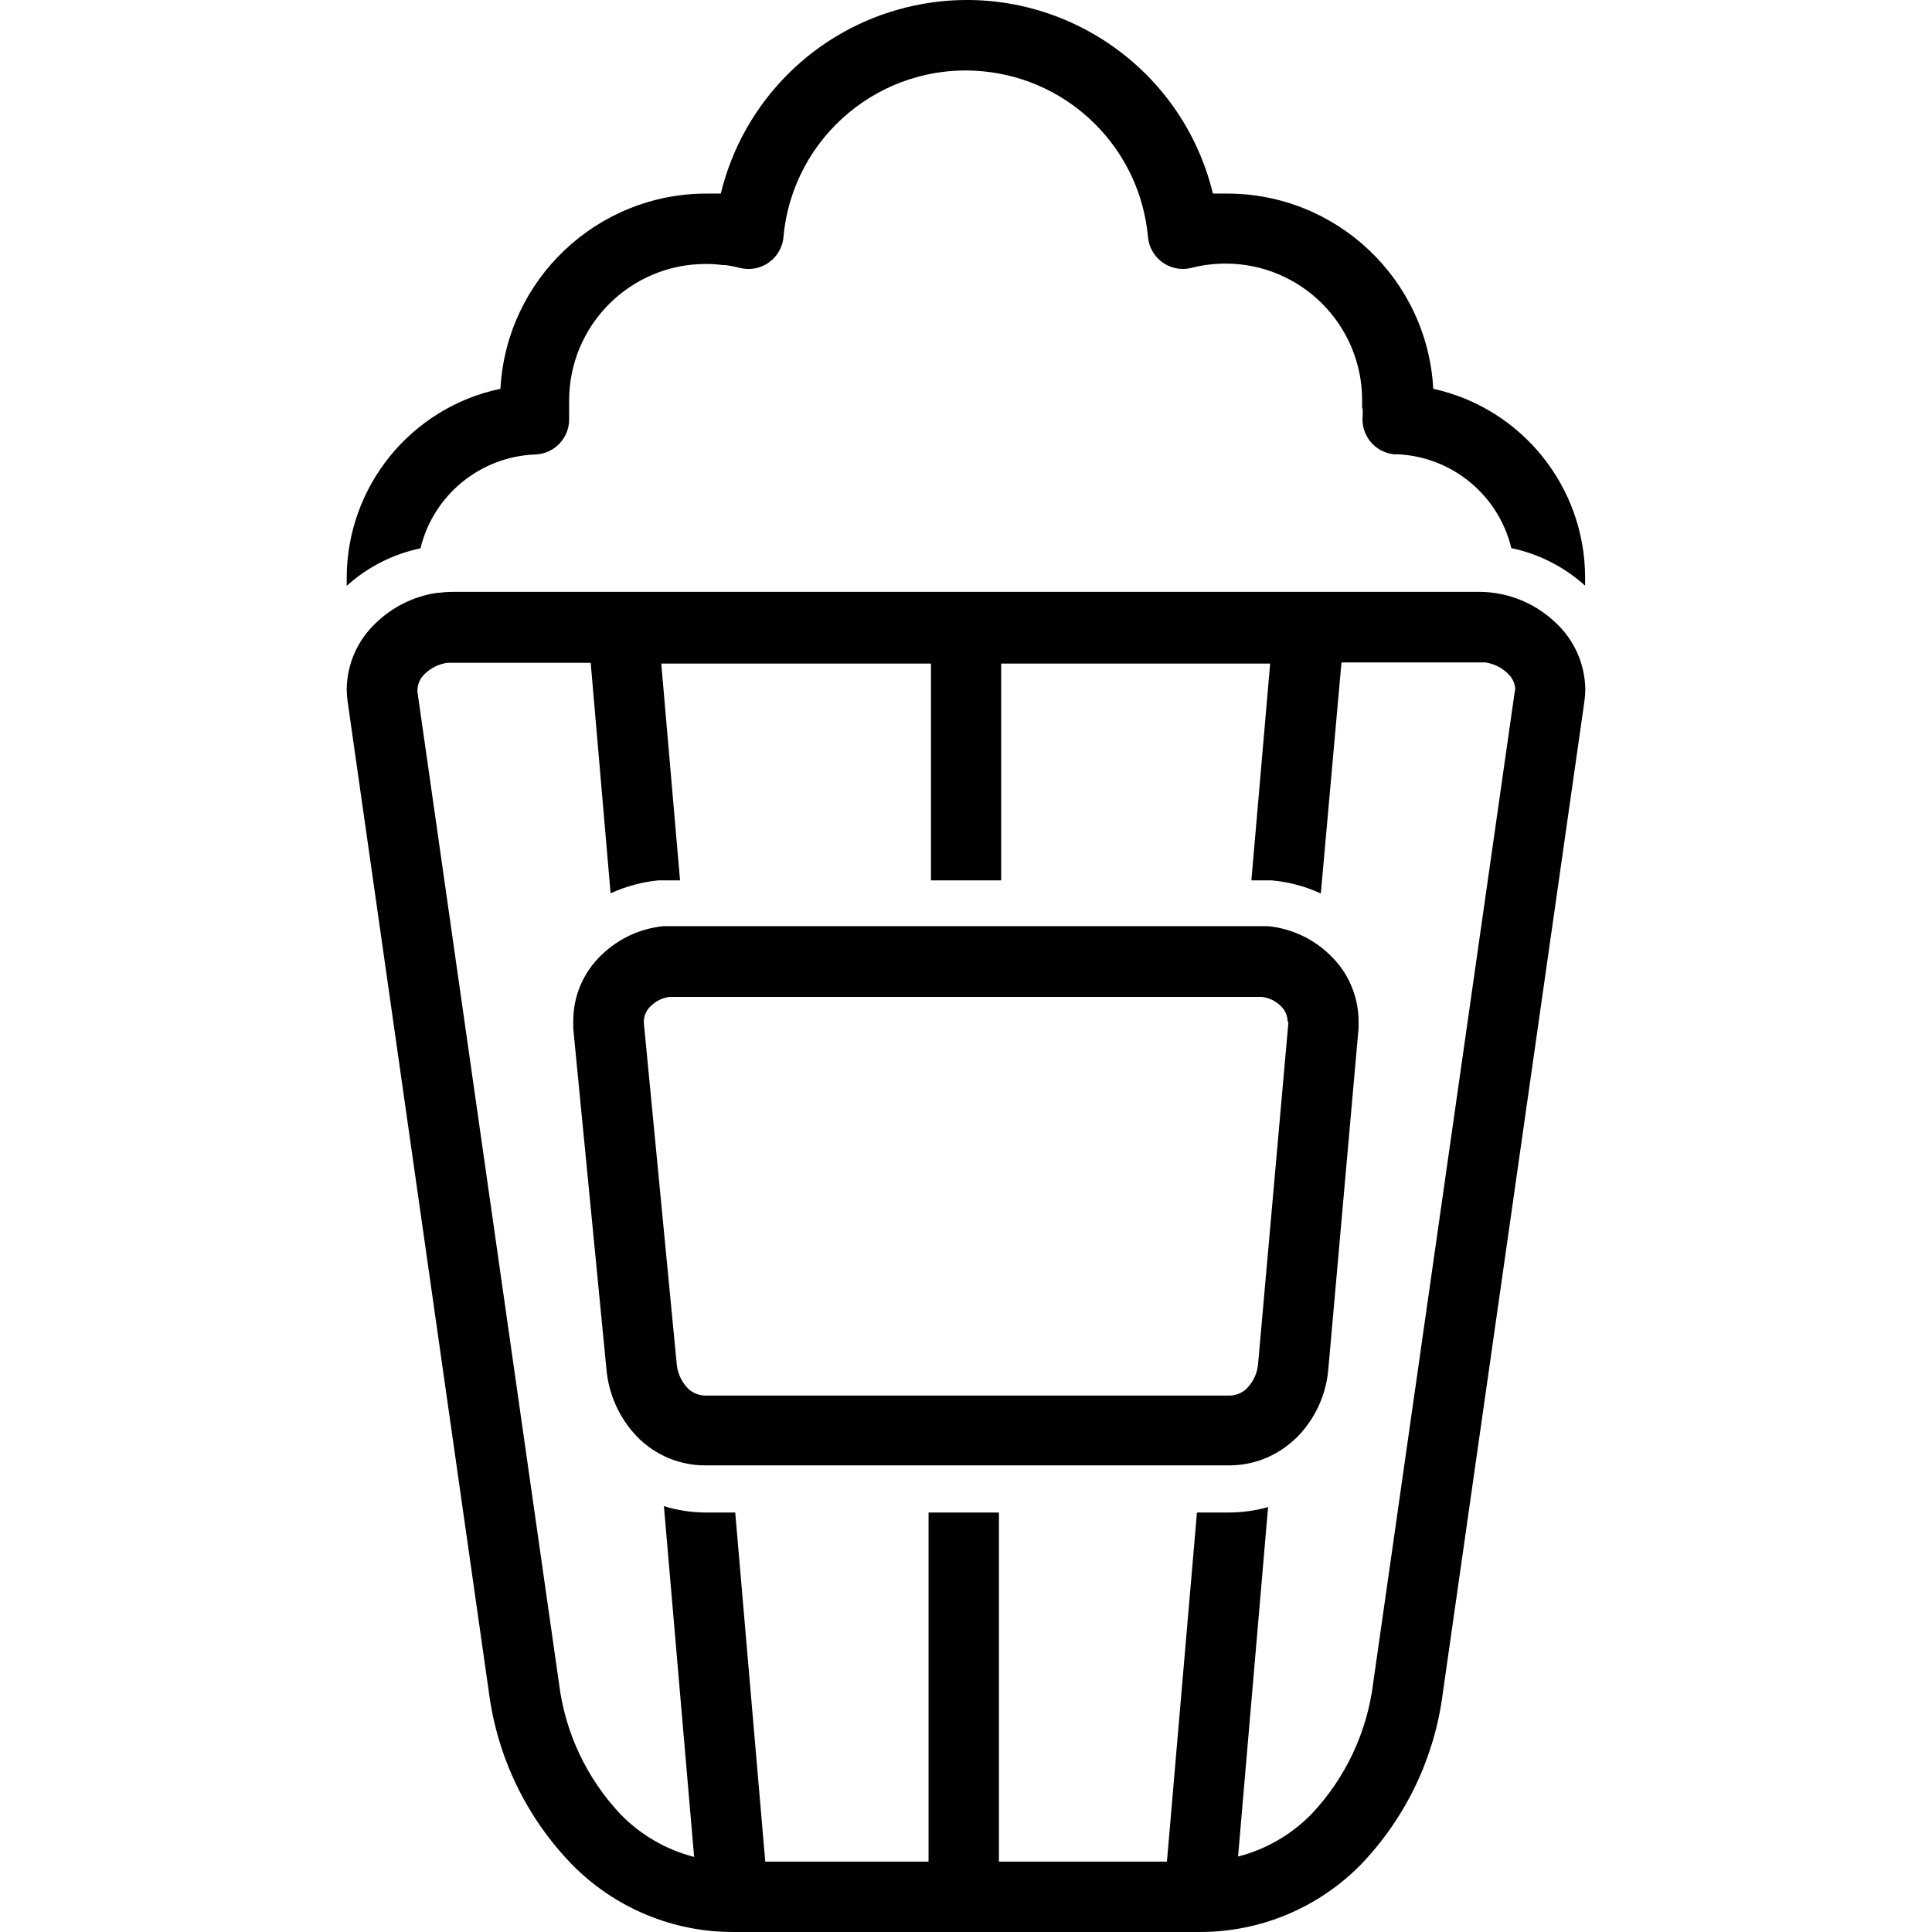 <?xml version="1.0" encoding="iso-8859-1"?>
<!-- Generator: Adobe Illustrator 19.0.0, SVG Export Plug-In . SVG Version: 6.00 Build 0)  -->
<svg version="1.1" id="Capa_1" xmlns="http://www.w3.org/2000/svg" xmlns:xlink="http://www.w3.org/1999/xlink" x="0px" y="0px"
	 viewBox="0 0 411.736 411.736" style="enable-background:new 0 0 411.736 411.736;" xml:space="preserve">
<g>
	<g>
		<path d="M305.448,82.855c-1.276-23.359-20.607-41.635-44-41.6h-2.96c-7.024-28.962-36.195-46.746-65.157-39.723
			c-19.633,4.761-34.962,20.09-39.723,39.723h-2.96c-23.393-0.035-42.724,18.242-44,41.6c-19.077,4.008-32.742,20.827-32.76,40.32
			c0,0.56,0,1.12,0,1.68c4.438-4.013,9.864-6.774,15.72-8c2.766-11.393,12.764-19.561,24.48-20c4.128-0.152,7.352-3.621,7.2-7.75
			c0-0.003,0-0.007,0-0.01c0,0,0-0.36,0-0.52c0-0.56,0-1.08,0-1.6c0-0.52,0-0.84,0-1.6c0-16.083,13.037-29.12,29.12-29.12
			c1.244,0.003,2.486,0.083,3.72,0.24h0.56c1.01,0.147,2.011,0.347,3,0.6c3.998,1.01,8.059-1.405,9.08-5.4
			c0.099-0.394,0.165-0.795,0.2-1.2c1.949-21.451,20.918-37.26,42.369-35.311c18.751,1.704,33.607,16.56,35.311,35.311
			c0.361,4.072,3.923,7.1,8,6.8c0.473-0.035,0.942-0.115,1.4-0.24c1.119-0.282,2.255-0.495,3.4-0.64
			c1.234-0.157,2.476-0.237,3.72-0.24c16.083,0,29.12,13.037,29.12,29.12c0,0.76,0,1.28,0,1.6l0.12,0.28c0,0.44,0,0.92,0,1.4
			c-0.443,4.107,2.527,7.796,6.634,8.239c0.002,0,0.004,0,0.006,0.001h0.84c11.61,0.56,21.463,8.703,24.2,20
			c5.856,1.227,11.282,3.987,15.72,8c0-0.56,0-1.12,0-1.72C337.793,103.753,324.336,87.02,305.448,82.855z"/>
	</g>
</g>
<g>
	<g>
		<path d="M283.528,203.615c-3.594-3.544-8.296-5.747-13.32-6.24h-1.88h-124.88h-2.04c-4.983,0.495-9.651,2.667-13.24,6.16
			c-3.789,3.612-5.953,8.605-6,13.84c0,0.4,0,1,0,1.8l7.08,72.68c0.485,5.414,2.815,10.498,6.6,14.4
			c3.818,3.878,9.038,6.055,14.48,6.04h111.56c5.24,0.019,10.284-1.988,14.08-5.6l0.48-0.44c3.844-3.914,6.194-9.052,6.64-14.52
			l6.44-72.56c0-0.56,0-1.12,0-1.64C289.489,212.275,287.325,207.255,283.528,203.615z M268.128,290.535
			c-0.13,1.946-0.937,3.786-2.28,5.2l-0.24,0.28c-1.011,0.906-2.322,1.405-3.68,1.4h-111.4c-1.497,0.04-2.944-0.539-4-1.6
			c-1.352-1.428-2.172-3.279-2.32-5.24l-7-72.6c0,0,0,0,0-0.4c0.05-1.209,0.584-2.347,1.48-3.16c1.081-1.076,2.487-1.765,4-1.96
			h126.24c1.51,0.178,2.917,0.853,4,1.92c0.905,0.84,1.437,2.006,1.48,3.24c0,0,0.16,0.16,0.16,0.36L268.128,290.535z"/>
	</g>
</g>
<g>
	<g>
		<path d="M331.728,132.895c-3.586-3.511-8.194-5.794-13.16-6.52c-1.046-0.153-2.102-0.234-3.16-0.24h-219
			c-0.977,0.003-1.952,0.07-2.92,0.2h-0.28c-4.961,0.715-9.568,2.984-13.16,6.48c-3.877,3.664-6.1,8.746-6.16,14.08
			c0.004,0.884,0.071,1.766,0.2,2.64l30.12,211.24c1.81,13.77,8.01,26.591,17.68,36.56c9.077,9.26,21.513,14.454,34.48,14.4h99.2
			c12.967,0.054,25.403-5.14,34.48-14.4c9.583-10.002,15.697-22.819,17.44-36.56l30.16-211.24c0.127-0.861,0.194-1.73,0.2-2.6
			C337.787,141.621,335.58,136.557,331.728,132.895z M322.808,147.455l0-0.04l-30.16,211.24c-1.295,10.504-5.921,20.317-13.2,28
			c-4.283,4.365-9.677,7.477-15.6,9l6.4-74.48c-2.719,0.773-5.533,1.163-8.36,1.16h-6.8l-6.4,74.4h-35.8v-74.4h-15v74.4h-34.8
			l-6.4-74.4h-6.16c-3.065,0.006-6.113-0.453-9.04-1.36l6.44,74.76c-5.923-1.523-11.317-4.635-15.6-9
			c-7.279-7.683-11.905-17.496-13.2-28l-30.16-211.28c-0.011-0.173-0.011-0.347,0-0.52c0.064-1.288,0.64-2.498,1.6-3.36
			c1.303-1.255,2.969-2.067,4.76-2.32h30.56l4.24,49.12c3.224-1.479,6.671-2.412,10.2-2.76c1,0,2,0,3,0h1.6l-4-46.2h57.48v46.2
			h14.96v-46.2h57.32l-4,46.2h1.6c0.92,0,1.84,0,2.72,0c3.628,0.324,7.174,1.271,10.48,2.8l4.4-49.24h30.68
			c1.796,0.265,3.462,1.091,4.76,2.36c0.96,0.862,1.536,2.072,1.6,3.36C322.899,147.084,322.859,147.271,322.808,147.455z"/>
	</g>
</g>
<g>
</g>
<g>
</g>
<g>
</g>
<g>
</g>
<g>
</g>
<g>
</g>
<g>
</g>
<g>
</g>
<g>
</g>
<g>
</g>
<g>
</g>
<g>
</g>
<g>
</g>
<g>
</g>
<g>
</g>
</svg>
